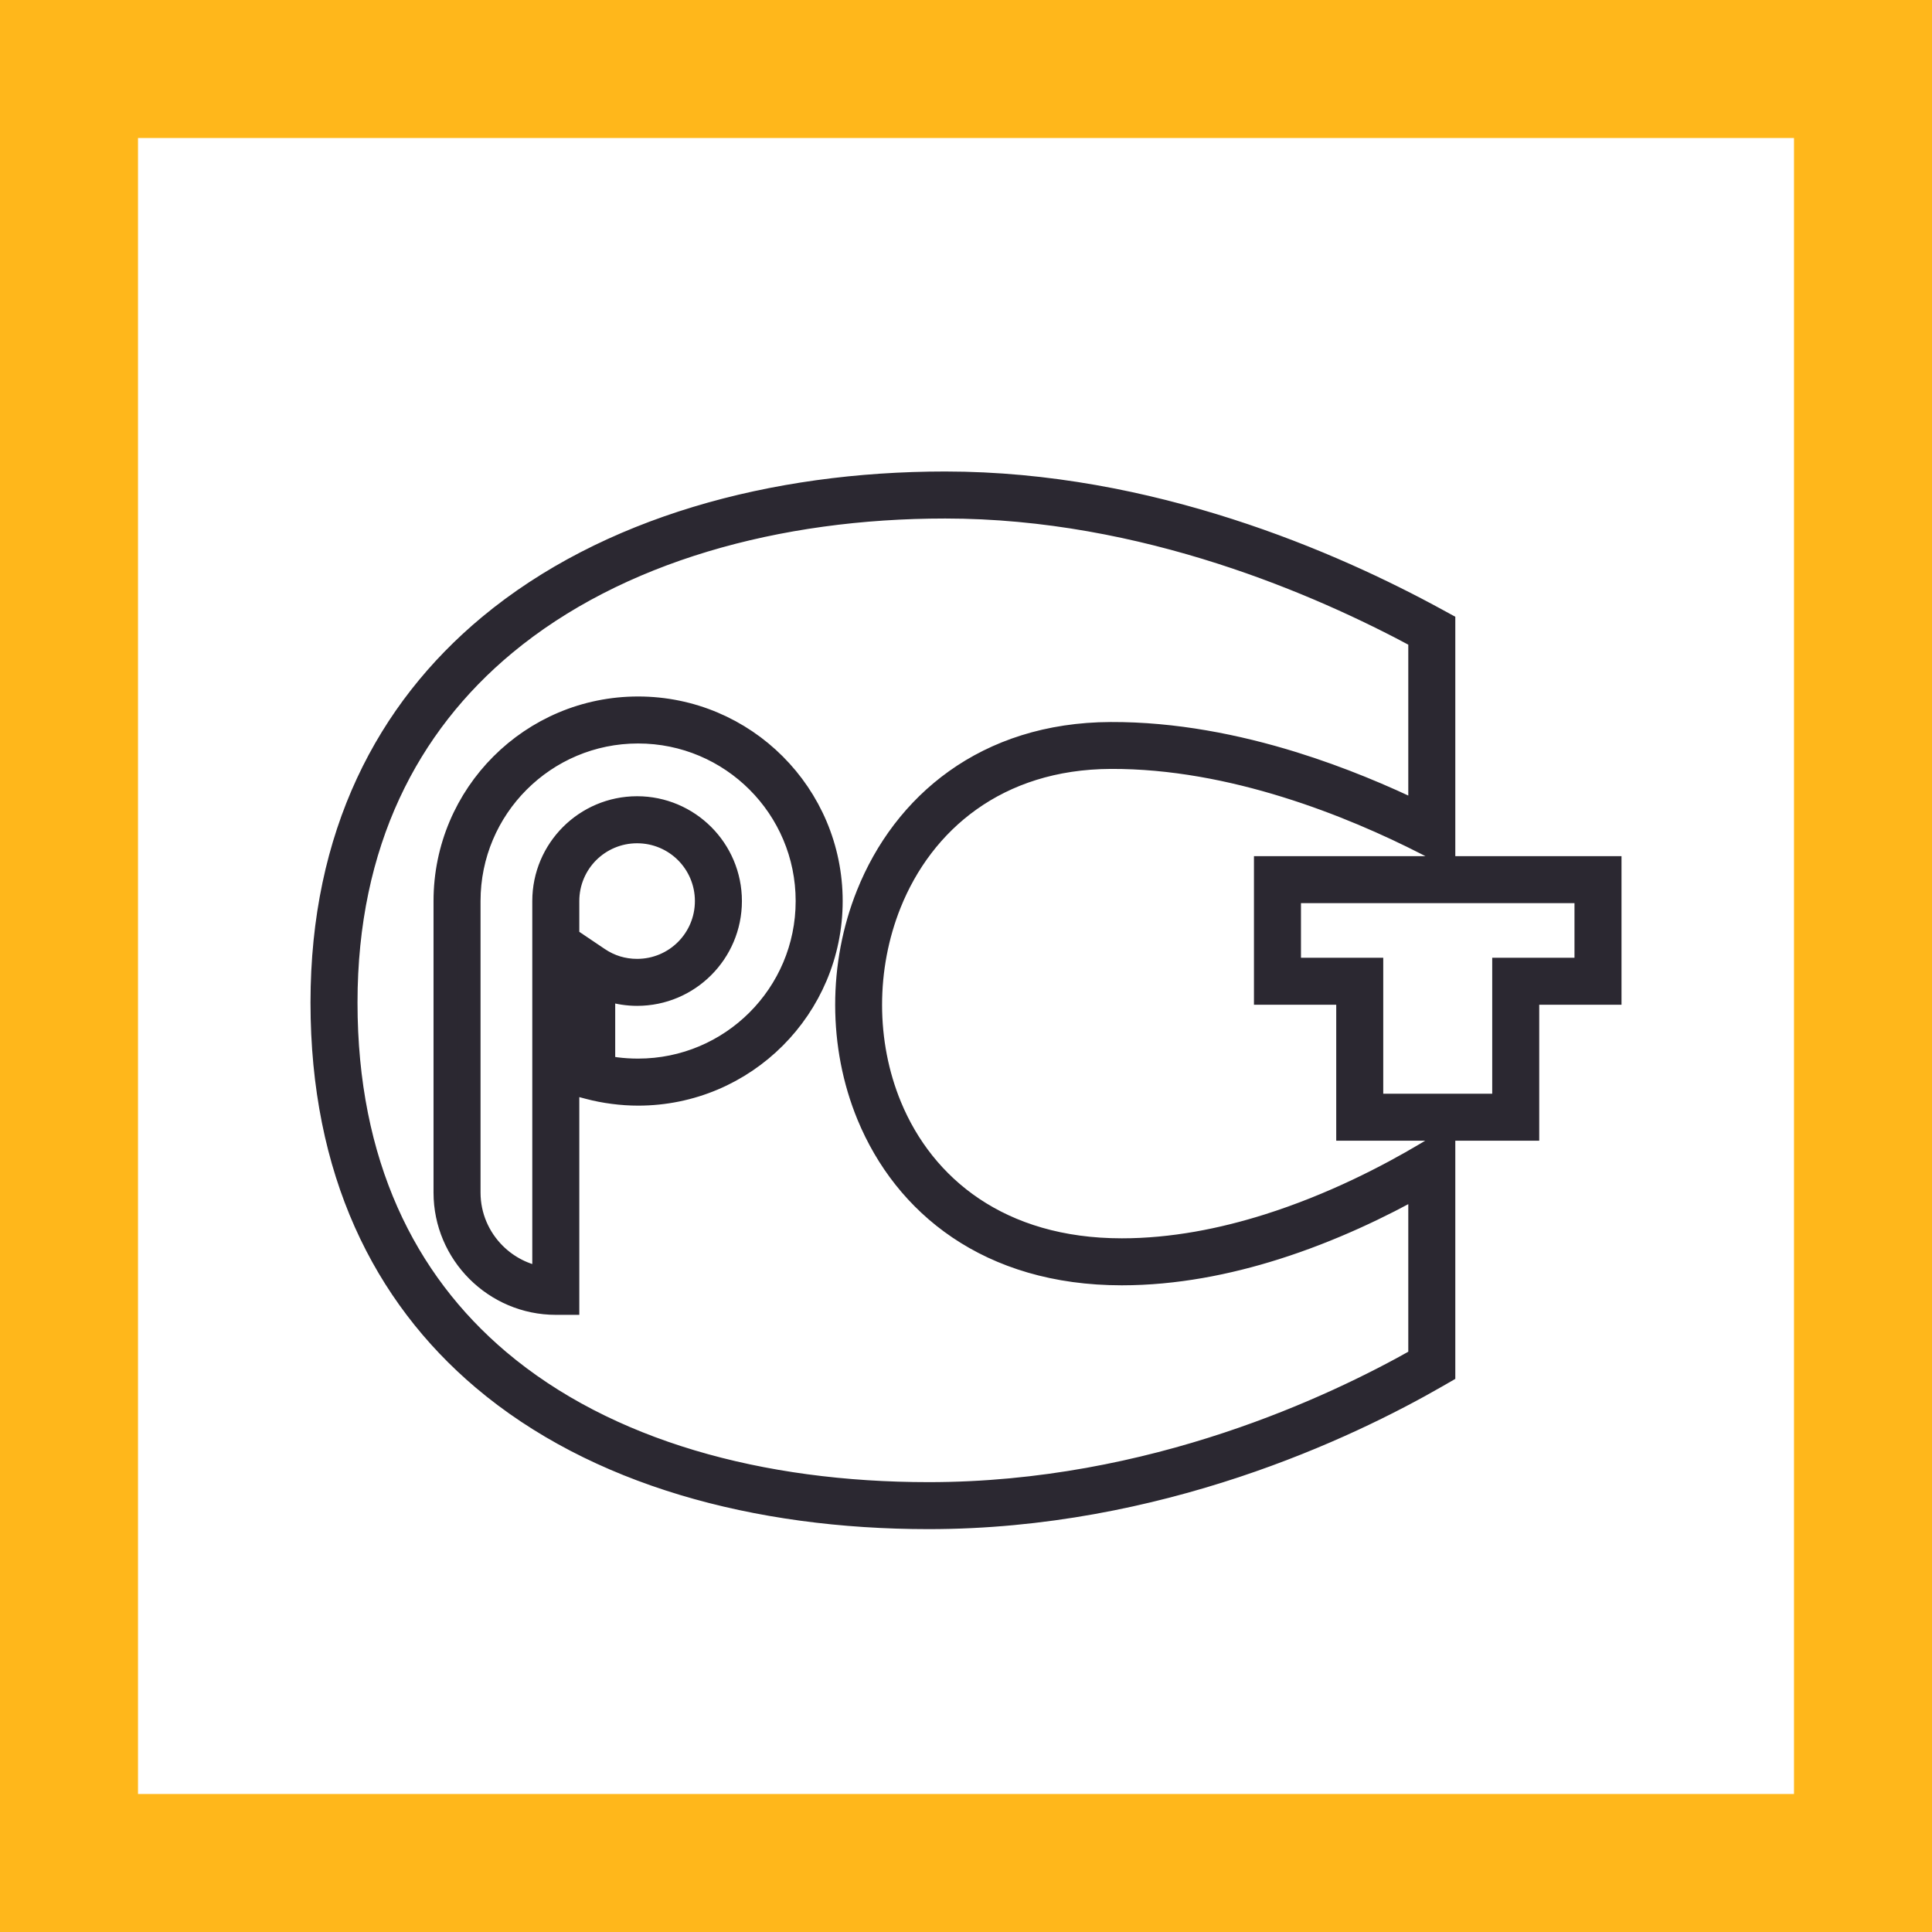 <svg width="84" height="84" viewBox="0 0 84 84" fill="none" xmlns="http://www.w3.org/2000/svg">
<rect x="0" y="0" width="84" height="84" fill="#808080" stroke="none"/>
<rect x="3" y="3" width="78" height="78" fill="white" stroke="#FFB71B" stroke-width="6"/>
<path fill-rule="evenodd" clip-rule="evenodd" d="M24.164 56.667C22.84 56.667 21.636 56.125 20.763 55.253C19.891 54.381 19.349 53.177 19.349 51.852V39.176C19.349 36.858 20.289 34.759 21.808 33.241C23.327 31.722 25.426 30.782 27.744 30.782C30.062 30.782 32.161 31.722 33.679 33.241C35.198 34.76 36.138 36.858 36.138 39.176C36.138 41.494 35.198 43.593 33.679 45.112C32.16 46.632 30.062 47.571 27.744 47.571C27.386 47.571 27.024 47.547 26.66 47.499C26.292 47.452 25.936 47.382 25.594 47.291L25.205 47.188V46.788V42.109V41.129L26.018 41.677C26.265 41.844 26.535 41.974 26.819 42.061C27.093 42.144 27.389 42.19 27.7 42.19C28.533 42.19 29.287 41.853 29.832 41.308C30.376 40.763 30.713 40.01 30.713 39.176C30.713 38.344 30.376 37.59 29.832 37.045C29.287 36.501 28.533 36.164 27.7 36.164C26.867 36.164 26.114 36.501 25.568 37.045C25.024 37.59 24.687 38.344 24.687 39.176V56.145V56.667H24.164ZM21.501 54.515C22.068 55.082 22.814 55.471 23.643 55.587V39.176C23.643 38.058 24.097 37.044 24.831 36.309L24.833 36.307C25.567 35.574 26.581 35.119 27.7 35.119C28.819 35.119 29.832 35.574 30.567 36.307L30.569 36.309C31.303 37.044 31.757 38.057 31.757 39.176C31.757 40.295 31.303 41.309 30.569 42.043L30.567 42.045C29.833 42.779 28.819 43.233 27.7 43.233C27.293 43.233 26.895 43.17 26.517 43.055C26.426 43.028 26.336 42.997 26.248 42.963V46.375C26.428 46.413 26.609 46.443 26.79 46.467C27.092 46.506 27.41 46.526 27.743 46.526C29.773 46.526 31.611 45.703 32.941 44.373C34.271 43.043 35.094 41.206 35.094 39.175C35.094 37.145 34.271 35.307 32.941 33.978C31.611 32.648 29.773 31.825 27.743 31.825C25.713 31.825 23.876 32.648 22.546 33.978C21.215 35.308 20.393 37.146 20.393 39.175V51.851C20.393 52.889 20.817 53.831 21.501 54.515ZM55.542 37.724H69.478H70V38.246V42.663V43.185H69.478H66.423V48.574V49.096H65.901H59.119H58.597V48.574V43.185H55.542H55.02V42.663V38.246V37.724H55.542ZM68.956 38.768H56.064V42.141H59.119H59.641V42.663V48.052H65.379V42.663V42.141H65.901H68.956V38.768ZM61.73 27.728C59.511 26.53 56.55 25.14 53.106 24.034C49.531 22.886 45.431 22.044 41.098 22.044C33.816 22.044 26.843 23.944 21.948 28.007C17.727 31.512 15.044 36.648 15.044 43.589C15.044 50.578 17.587 55.694 21.678 59.156C26.363 63.119 33.09 64.941 40.378 64.941C45.247 64.941 49.685 63.991 53.386 62.763C56.929 61.588 59.8 60.159 61.73 59.065V51.512C60.096 52.431 57.908 53.497 55.439 54.276C53.366 54.93 51.092 55.383 48.773 55.383C42.986 55.383 39.345 52.367 37.746 48.494C37.123 46.983 36.813 45.341 36.812 43.698C36.81 42.056 37.117 40.412 37.724 38.897C39.291 34.983 42.851 31.914 48.291 31.892C51.054 31.881 53.776 32.424 56.223 33.182C58.303 33.828 60.189 34.63 61.73 35.38V27.728ZM53.424 23.043C49.754 21.864 45.545 21 41.098 21C33.59 21 26.379 22.977 21.283 27.207C16.83 30.905 14 36.306 14 43.588C14 50.915 16.685 56.295 21.005 59.95C25.891 64.084 32.858 65.984 40.378 65.984C45.363 65.984 49.915 65.009 53.712 63.749C57.502 62.492 60.541 60.951 62.511 59.815L62.774 59.663V59.364V50.611V49.696L61.987 50.165C60.359 51.133 57.935 52.397 55.13 53.281C53.148 53.906 50.979 54.34 48.773 54.34C43.477 54.34 40.156 51.607 38.708 48.098C38.136 46.712 37.852 45.206 37.851 43.698C37.85 42.189 38.132 40.678 38.69 39.284C40.112 35.734 43.346 32.951 48.295 32.931C50.937 32.92 53.555 33.444 55.916 34.177C58.289 34.913 60.399 35.857 62.016 36.683L62.774 37.071V36.221V27.42V27.112L62.501 26.963C60.208 25.708 57.084 24.218 53.424 23.043Z" fill="#2B2831" stroke="#2B2831"/>
</svg>
